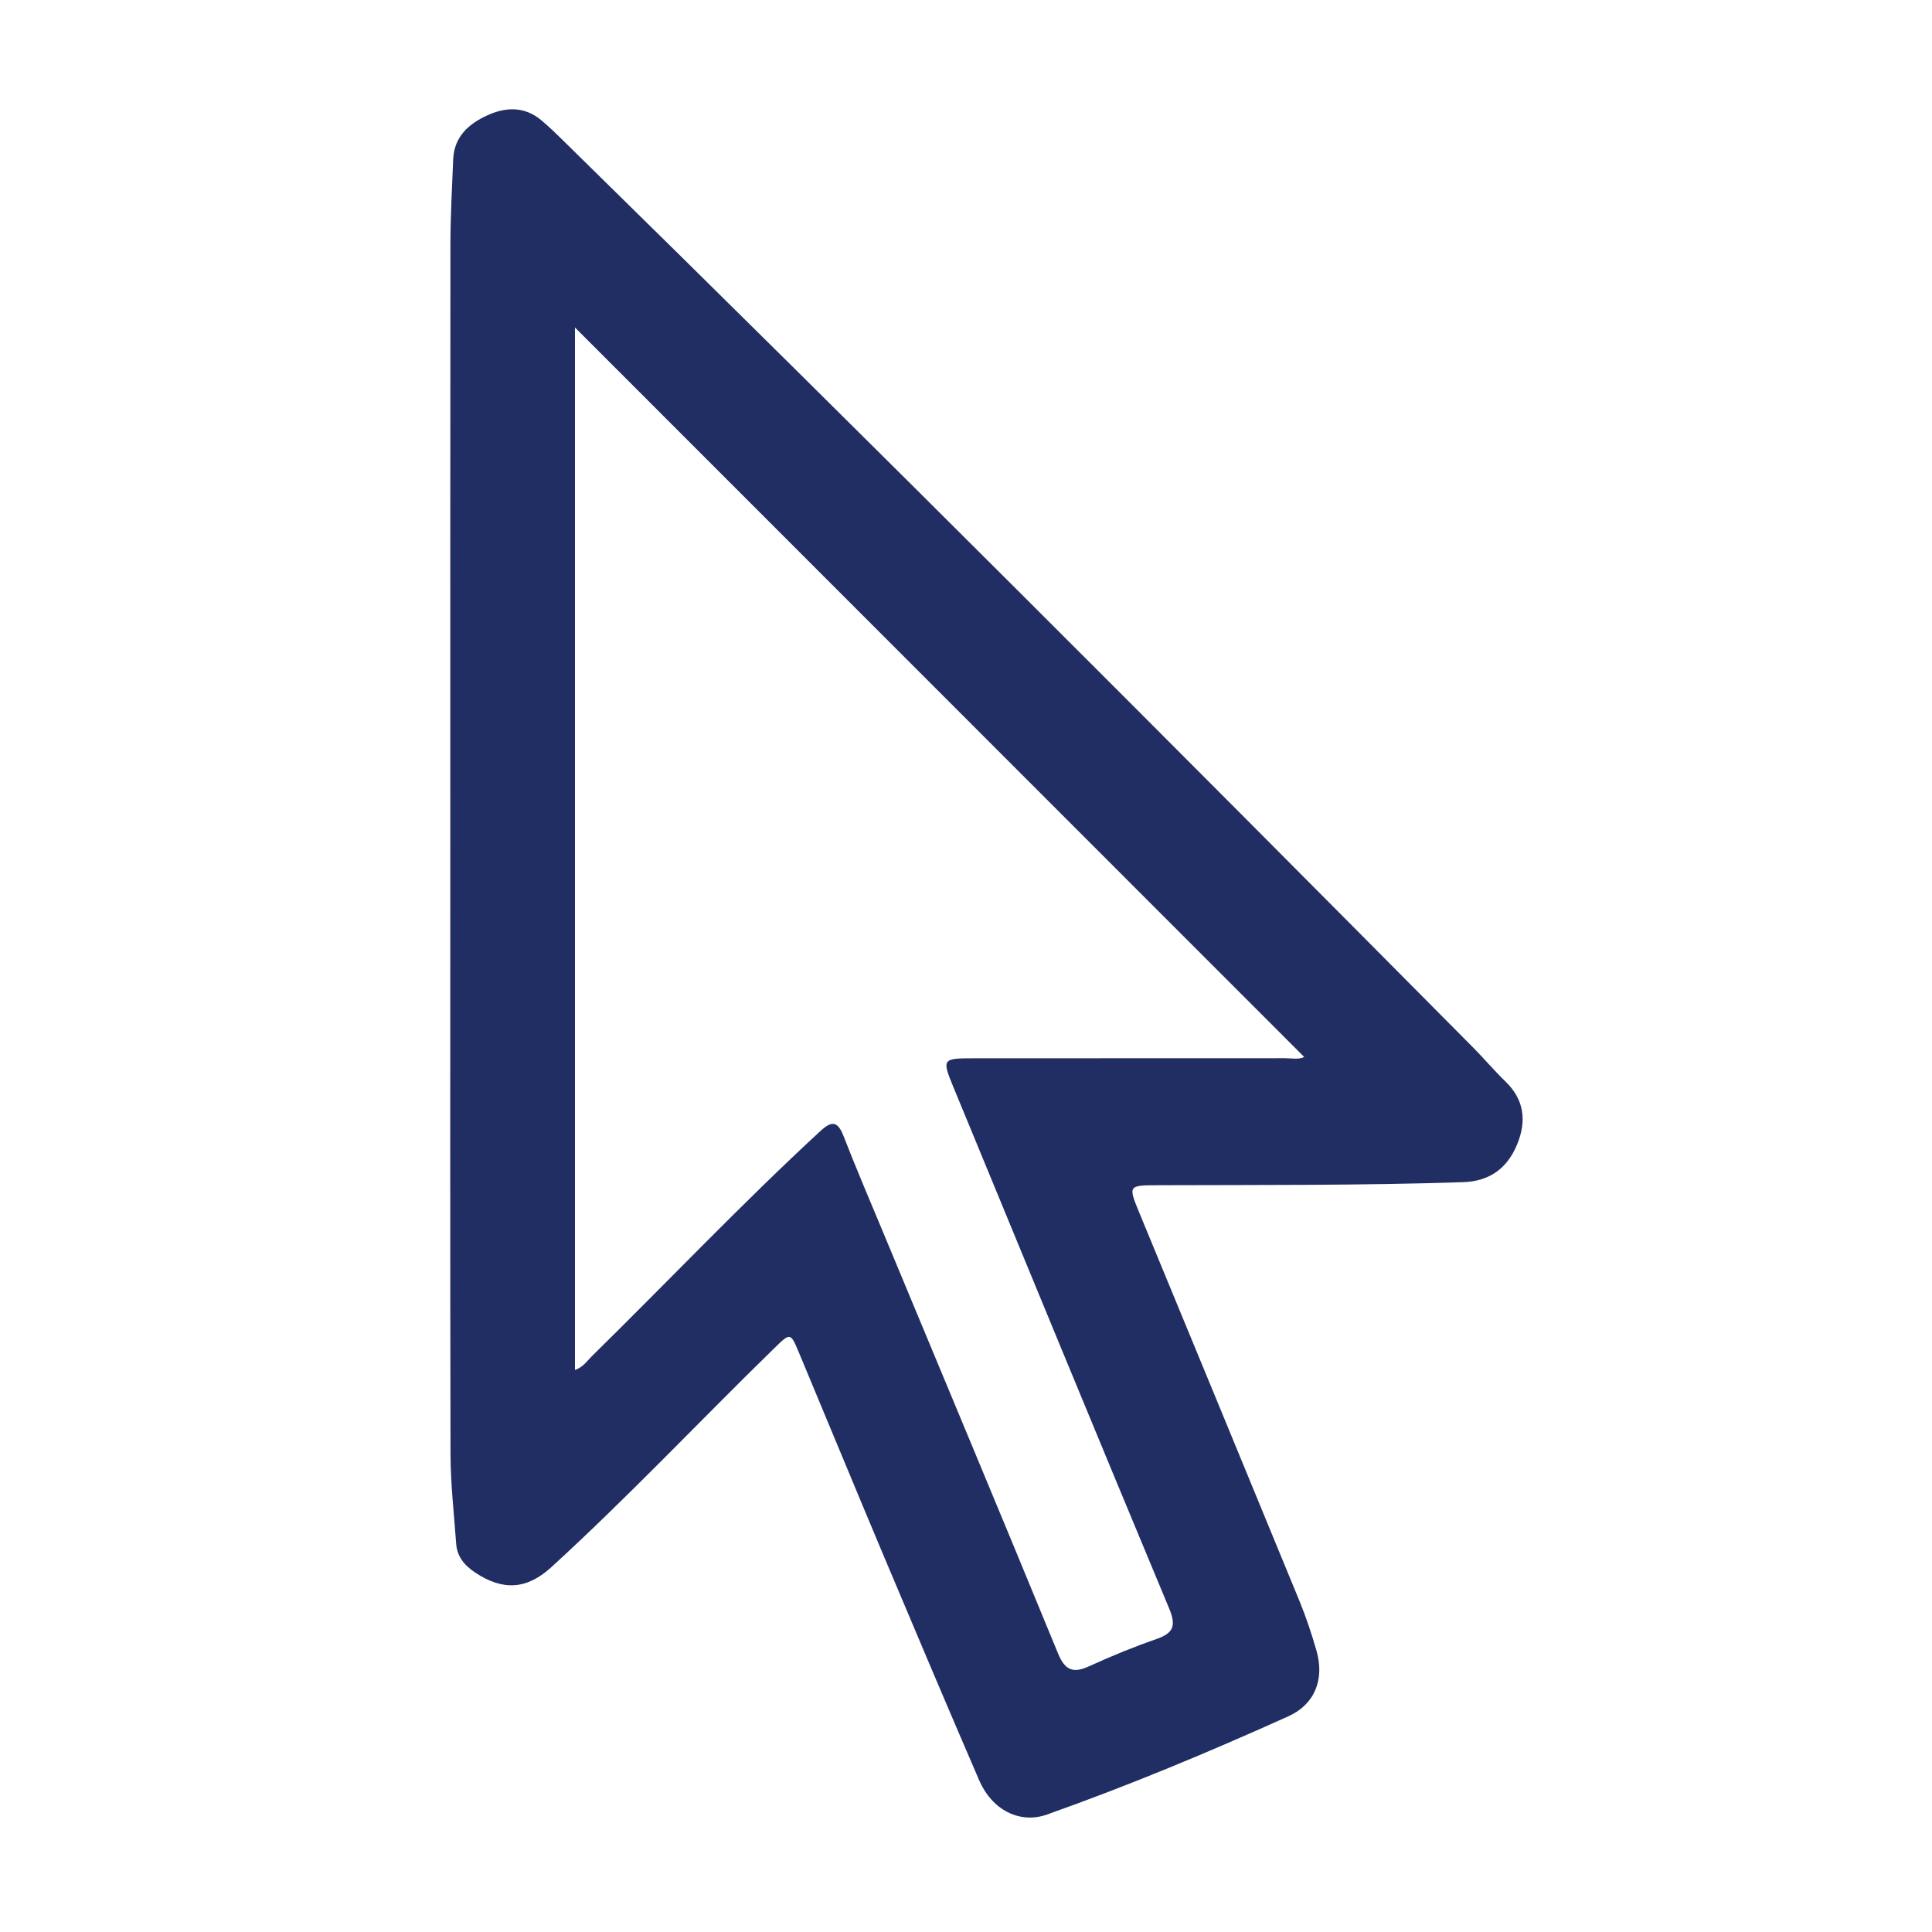 <?xml version="1.0" encoding="utf-8"?>
<!-- Generator: Adobe Illustrator 16.0.0, SVG Export Plug-In . SVG Version: 6.00 Build 0)  -->
<!DOCTYPE svg PUBLIC "-//W3C//DTD SVG 1.1//EN" "http://www.w3.org/Graphics/SVG/1.1/DTD/svg11.dtd">
<svg version="1.1" id="Calque_1" xmlns="http://www.w3.org/2000/svg" xmlns:xlink="http://www.w3.org/1999/xlink" x="0px" y="0px"
	 width="64px" height="64px" viewBox="0 0 64 64" enable-background="new 0 0 64 64" xml:space="preserve">
<g>
	<path fill-rule="evenodd" clip-rule="evenodd" fill="#212E64" d="M14.917,27.738c0-6.541-0.003-13.081,0.004-19.622
		c0.001-0.945,0.052-1.891,0.091-2.835c0.031-0.749,0.51-1.177,1.131-1.46c0.609-0.279,1.229-0.301,1.78,0.155
		c0.29,0.241,0.56,0.51,0.829,0.774c10.107,9.911,20.105,19.927,30.073,29.976c0.354,0.359,0.68,0.747,1.043,1.098
		c0.631,0.607,0.704,1.318,0.391,2.081c-0.322,0.788-0.907,1.227-1.791,1.256c-3.363,0.111-6.729,0.089-10.092,0.101
		c-1.009,0.003-1.011,0.001-0.624,0.938c1.764,4.274,3.533,8.547,5.29,12.824c0.224,0.544,0.41,1.104,0.571,1.668
		c0.267,0.936-0.059,1.768-0.931,2.161c-2.627,1.185-5.284,2.293-7.999,3.256c-0.909,0.321-1.822-0.156-2.246-1.133
		c-1.067-2.47-2.115-4.948-3.159-7.426c-0.946-2.248-1.876-4.502-2.816-6.752c-0.278-0.659-0.281-0.655-0.813-0.137
		c-2.469,2.409-4.835,4.923-7.381,7.25c-0.818,0.748-1.603,0.792-2.521,0.186c-0.354-0.234-0.605-0.526-0.636-0.96
		c-0.07-0.985-0.184-1.97-0.187-2.955C14.909,41.367,14.916,34.553,14.917,27.738z M43.204,35.014
		c-8.066-8.069-16.116-16.121-24.158-24.166c0,11.469,0,22.99,0,34.535c0.276-0.097,0.402-0.303,0.563-0.46
		c2.52-2.475,4.951-5.039,7.548-7.438c0.392-0.363,0.589-0.363,0.792,0.161c0.41,1.059,0.859,2.101,1.294,3.148
		c1.938,4.657,3.887,9.309,5.804,13.974c0.234,0.57,0.503,0.672,1.04,0.425c0.725-0.332,1.467-0.635,2.22-0.897
		c0.563-0.196,0.663-0.438,0.423-1.013c-2.396-5.74-4.763-11.493-7.136-17.243c-0.401-0.971-0.388-0.983,0.688-0.983
		c3.427-0.001,6.854,0,10.281-0.003C42.788,35.054,43.022,35.107,43.204,35.014z"/>
</g>
</svg>
